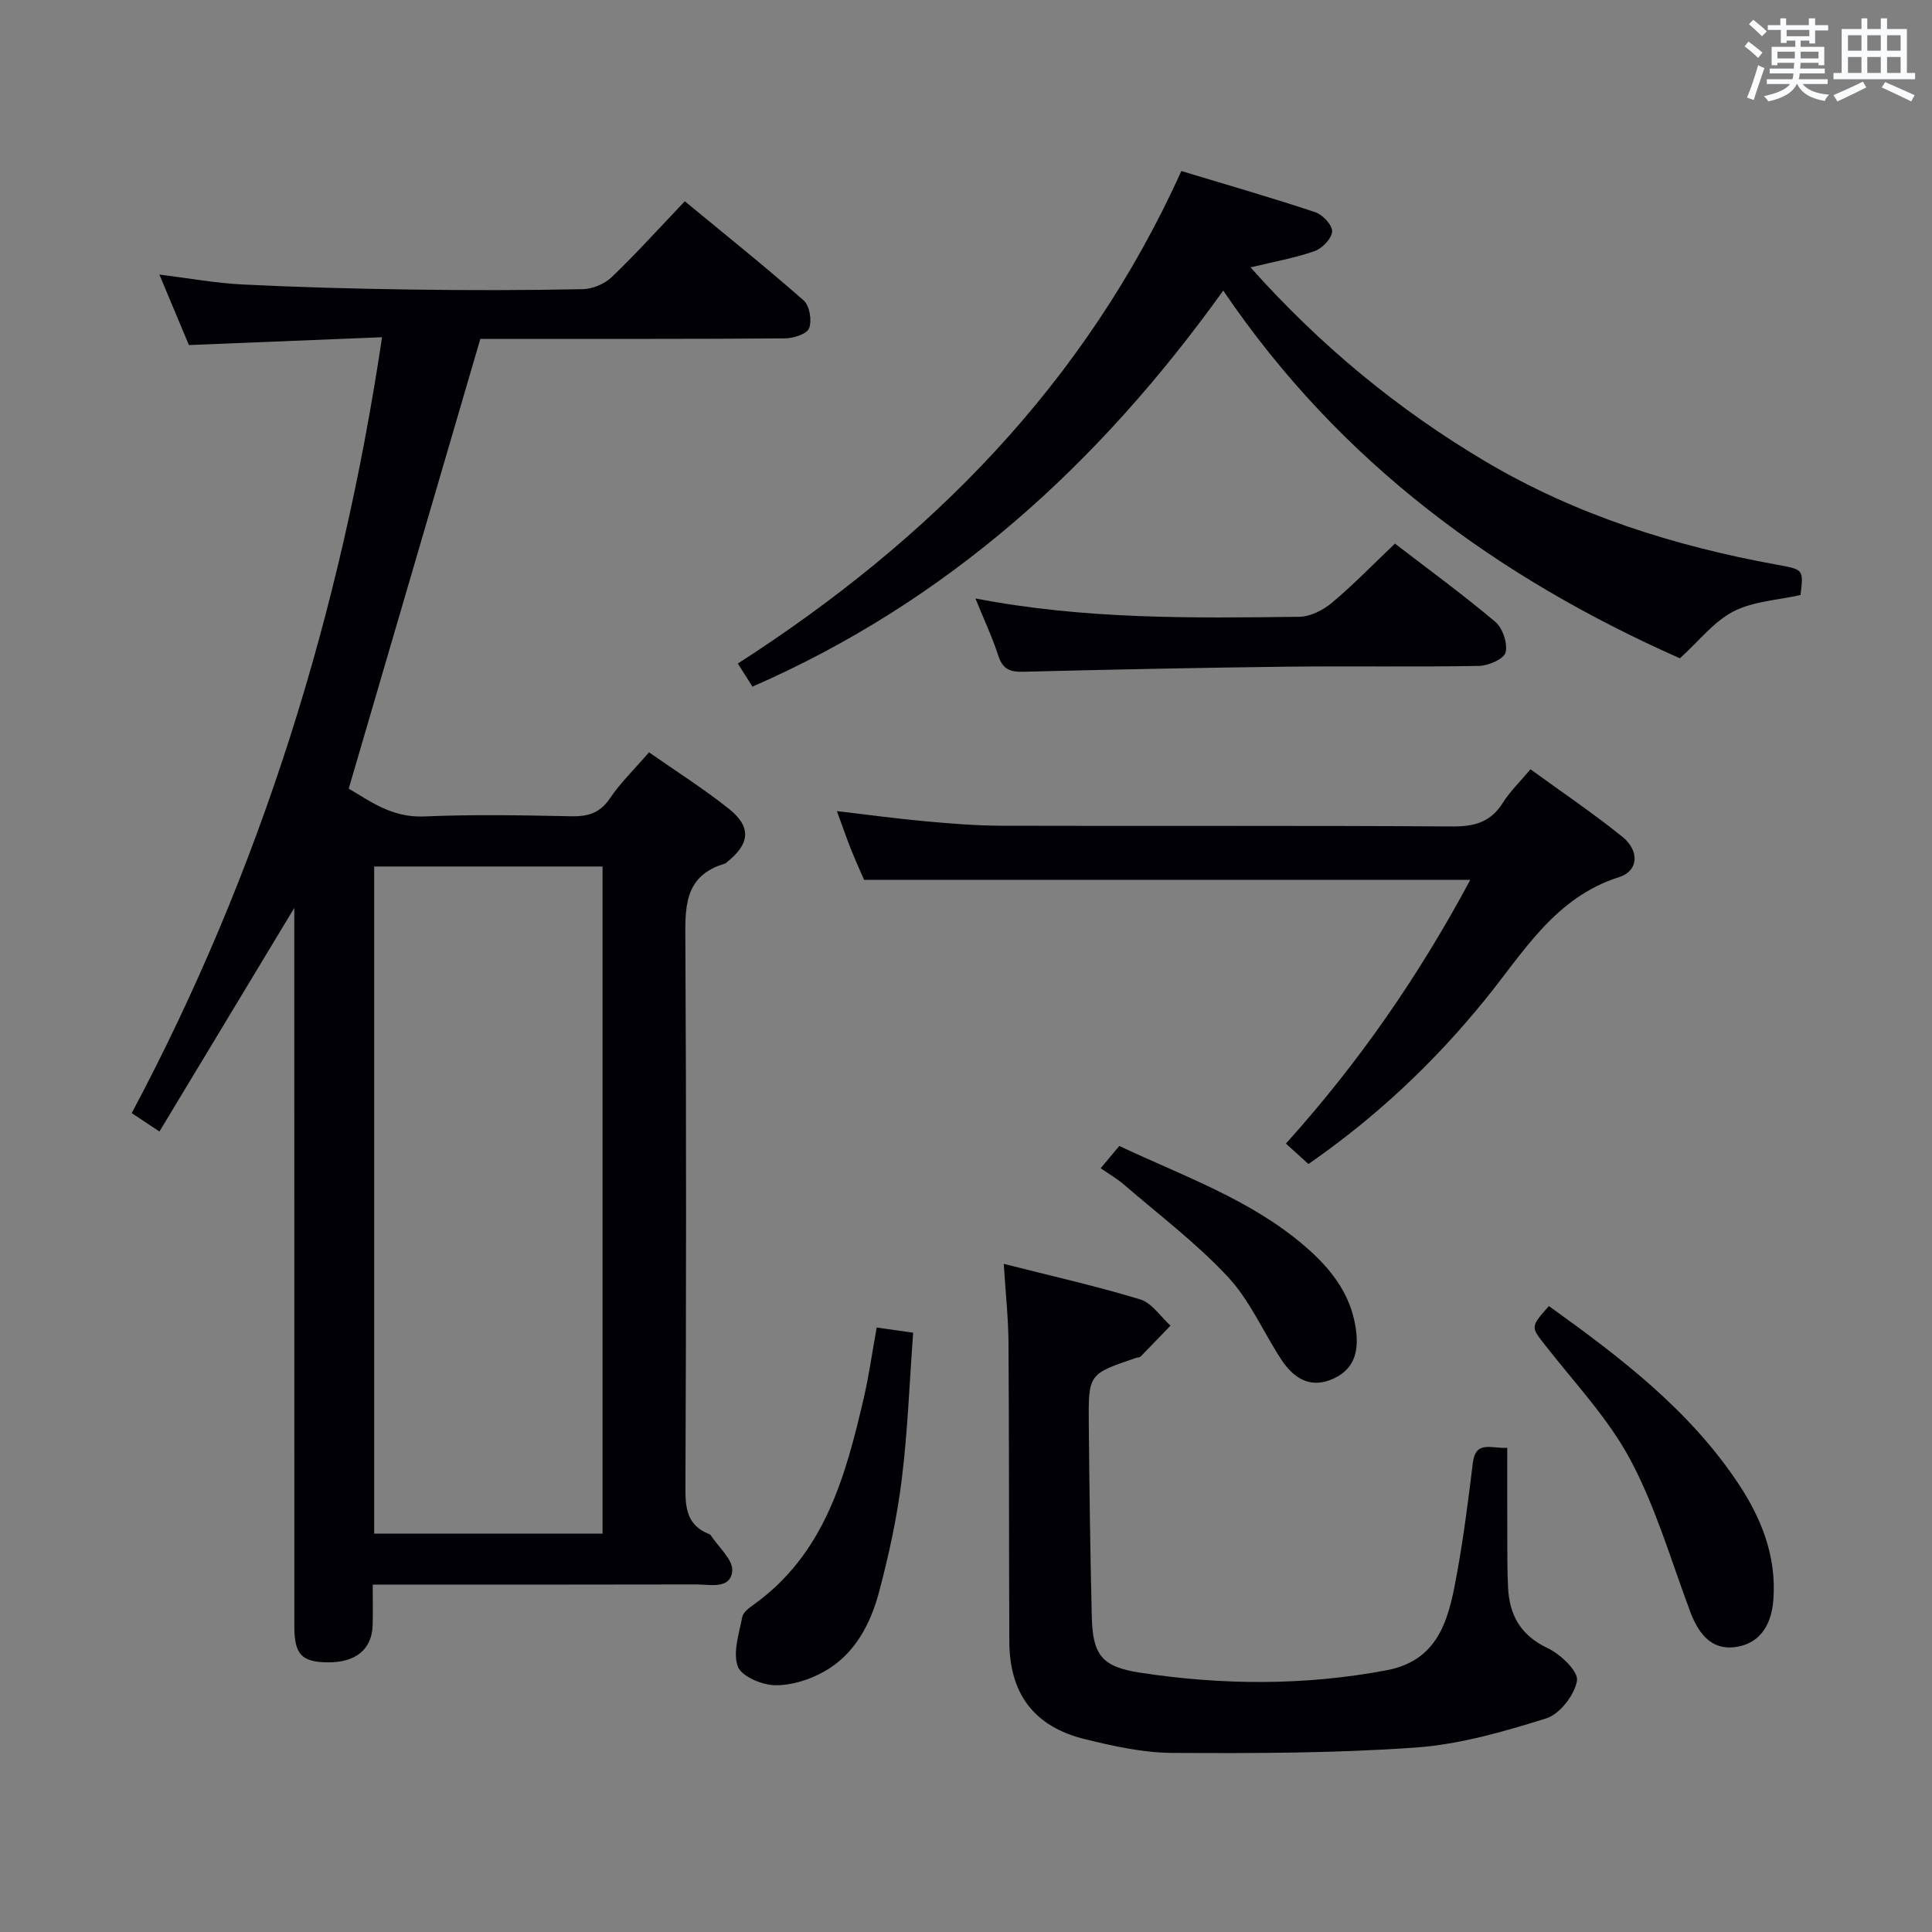 <svg enable-background="new 0 0 400 400" viewBox="0 0 400 400" xmlns="http://www.w3.org/2000/svg"><rect x="0" y="0" width="400" height="400" fill="#808080" stroke="none"/><g fill="#010105"><path d="m79.1 69.82c-13.54.55-26.44 1.07-39.99 1.62-1.77-4.23-3.79-9.07-6.11-14.59 6.2.76 11.7 1.78 17.24 2.05 11.63.57 23.27.89 34.91 1.05 11.83.17 23.67.16 35.5-.08 2.04-.04 4.52-1.08 5.99-2.49 5.04-4.83 9.73-10.03 15.14-15.71 8.22 6.78 16.58 13.48 24.62 20.54 1.23 1.08 1.73 4.16 1.12 5.75-.46 1.2-3.25 2.09-5.02 2.1-19.16.15-38.33.09-57.5.1-1.99 0-3.97 0-5.55 0-9.08 31.03-18.06 61.71-27.25 93.12 4.12 2.37 8.8 6.05 15.59 5.76 10.15-.44 20.33-.25 30.49-.04 3.46.07 5.92-.65 7.98-3.69 2.22-3.28 5.13-6.09 8.11-9.55 5.58 3.91 11.31 7.52 16.57 11.72 4.69 3.74 4.32 7.25-.43 11.01-.13.1-.25.26-.4.3-8.72 2.57-8.25 9.36-8.21 16.56.21 37.66.16 75.33.01 112.99-.02 4.2.54 7.5 4.77 9.22.15.06.35.12.43.24 1.62 2.49 4.71 5.14 4.49 7.47-.37 3.85-4.6 2.76-7.46 2.77-20.33.05-40.66.03-61 .03-1.79 0-3.58 0-5.97 0 0 3.11.05 5.73-.01 8.34-.13 5.08-3.51 7.84-9.41 7.76-5.3-.07-6.81-1.67-6.81-7.43-.01-47.5-.01-95-.01-142.49 0-1.75 0-3.49 0-6.28-9.66 16.02-18.7 31.02-27.92 46.3-2.23-1.48-3.74-2.48-5.74-3.81 26.72-50.19 43.31-103.58 51.83-160.64zm-1.63 247.71h47.28c0-46.29 0-92.17 0-138.13-15.93 0-31.6 0-47.28 0z"/><path d="m155.79 142.16c-.99-1.56-1.88-2.95-3.03-4.78 39.77-25.57 71.93-57.96 91.83-101.97 9.41 2.85 18.63 5.5 27.72 8.52 1.53.51 3.57 2.69 3.49 4-.08 1.46-2.05 3.51-3.63 4.06-4.11 1.44-8.46 2.2-13.26 3.37 14.43 16.18 30.51 29.44 48.67 40.2 18.69 11.07 39.04 17.47 60.27 21.35 5.55 1.01 5.57.91 4.93 6.28-4.75 1.07-9.83 1.29-13.92 3.42-4.07 2.11-7.15 6.15-11.05 9.69-37.43-16.6-70.22-40.23-94.55-76.14-25.79 35.96-56.92 64.27-97.47 82z"/><path d="m207.82 261.67c10 2.54 19.23 4.61 28.25 7.36 2.42.74 4.2 3.56 6.27 5.43-2.06 2.13-4.11 4.28-6.19 6.39-.2.21-.63.18-.95.29-9.8 3.32-9.87 3.32-9.78 13.57.12 13.31.3 26.61.62 39.92.19 7.97 2 10.46 10 11.68 17.03 2.6 34.14 2.71 51.12-.52 11.32-2.15 12.99-11.64 14.62-20.74 1.32-7.35 2.24-14.78 3.16-22.19.58-4.73 3.85-2.9 7.12-3.11 0 5.92-.02 11.68.01 17.45.01 3.83-.03 7.67.16 11.49.28 5.73 2.61 9.9 8.2 12.54 2.65 1.25 6.38 4.8 6.07 6.72-.48 2.96-3.55 6.94-6.36 7.82-8.8 2.76-17.92 5.39-27.05 6.04-16.74 1.19-33.58 1.2-50.37 1.11-6.06-.03-12.21-1.4-18.15-2.86-10.48-2.58-15.56-9.39-15.6-20.19-.09-20.66-.03-41.31-.17-61.97-.05-5.12-.61-10.23-.98-16.23z"/><path d="m270.9 241c-1.6-1.45-3.02-2.74-4.67-4.23 15.1-16.75 27.59-34.83 38.18-54.61-41.9 0-83.24 0-125.51 0-.61-1.41-1.69-3.76-2.65-6.16-.98-2.45-1.83-4.95-2.98-8.07 6.38.75 12.2 1.55 18.05 2.08 5.29.48 10.61.93 15.92.95 31.15.09 62.3-.06 93.45.15 4.6.03 7.95-.9 10.46-4.9 1.47-2.35 3.54-4.33 5.72-6.94 6.53 4.75 12.99 9.11 19.03 13.98 3.58 2.89 3.35 7.07-.66 8.34-13.33 4.22-19.82 15.59-27.79 25.4-10.55 13-22.58 24.33-36.55 34.01z"/><path d="m201.95 123.9c22.55 4.36 44.81 4.08 67.05 3.8 2.29-.03 4.94-1.38 6.77-2.91 4.43-3.72 8.47-7.9 13.04-12.24 6.7 5.15 13.93 10.43 20.75 16.17 1.54 1.29 2.62 4.47 2.16 6.35-.32 1.34-3.56 2.77-5.52 2.8-13.31.24-26.63 0-39.95.16-18.12.22-36.25.59-54.37 1.05-2.7.07-4.26-.48-5.17-3.26-1.26-3.88-3.01-7.6-4.76-11.92z"/><path d="m320.69 270.41c14.91 10.71 29.18 21.58 39.3 36.88 4.77 7.22 7.81 14.98 7.17 23.86-.41 5.76-3.18 9.27-7.99 9.87-4.3.54-7.21-1.95-9.24-7.37-3.94-10.53-7.1-21.51-12.35-31.36-4.54-8.53-11.44-15.82-17.47-23.53-3.19-4.07-3.35-3.94.58-8.35z"/><path d="m181.51 274.85c2.55.36 4.8.68 7.55 1.07-.76 10.25-1.12 20.35-2.36 30.35-.97 7.87-2.67 15.69-4.71 23.36-1.78 6.66-5.04 12.88-11.31 16.42-3.04 1.72-6.84 2.93-10.26 2.86-2.7-.06-6.93-1.85-7.67-3.9-1.06-2.93.28-6.82.93-10.23.18-.96 1.39-1.87 2.32-2.53 14.73-10.52 19.06-26.59 22.86-42.91 1.04-4.5 1.67-9.1 2.65-14.49z"/><path d="m227.88 241.87c1.43-1.71 2.56-3.06 3.86-4.61 13.26 6.25 27.02 11.02 38.23 20.59 5.31 4.53 9.57 9.76 10.69 16.92.68 4.37.14 8.4-4.39 10.57-4.27 2.05-7.96.78-11.02-3.9-3.72-5.69-6.49-12.22-11.05-17.1-6.53-7-14.29-12.86-21.58-19.15-1.35-1.16-2.93-2.06-4.74-3.32z"/></g><path d="m361.2 9.6.8-1c.9.7 1.9 1.4 2.9 2.3l-.9 1.1c-1-1-2-1.8-2.8-2.4zm.5 10.6c.9-2.1 1.6-4.3 2.3-6.7.4.2.8.4 1.3.6-.7 2.1-1.5 4.3-2.2 6.6zm.4-15.2.9-.9c1 .8 2 1.6 2.8 2.4l-1 1c-.9-.9-1.8-1.7-2.7-2.5zm12.5-1.2h1.2v1.4h2.7v1.1h-2.7v2.7h-1.2v-.6h-1.8v1.3h4.9v3.8h-1.2v-.5h-3.7c0 .4-.1.9-.1 1.2h5.1v1h-5.2c0 .5-.1.9-.2 1.2h6v1h-5.2c1.1 1.3 2.9 2 5.5 2.2-.4.4-.7.8-.9 1.3-2.9-.5-4.8-1.6-5.7-3.5h-.1c-.8 1.7-2.7 2.9-5.9 3.6-.2-.4-.6-.8-.9-1.1 2.8-.6 4.6-1.4 5.4-2.5h-4.8v-1h5.3c.1-.3.2-.7.2-1.2h-4.9v-1h5c0-.4 0-.8.1-1.2h-3.5v.5h-1.2v-3.8h4.9v-1.3h-1.8v.5h-1.2v-2.7h-2.7v-1h2.6v-1.4h1.2v1.4h4.7v-1.4zm-6.6 8.3h3.6c0-.4 0-.9 0-1.4h-3.6zm1.9-4.6h4.7v-1.3h-4.7zm6.6 3.2h-3.7v1.4h3.7z" fill="#fafbfc"/><path d="m385.3 3.8h1.3v2.2h2.8v-2.2h1.3v2.2h4.1v9.1h1.7v1.3h-16.9v-1.3h1.7v-9.1h4.1v-2.2zm.4 13.1.7 1.2c-1.8.9-3.8 1.9-6 2.9-.2-.4-.5-.8-.8-1.3 2.3-1 4.3-1.9 6.1-2.8zm-3.1-6.4h2.8v-3.2h-2.8zm0 4.6h2.8v-3.3h-2.8zm4-4.6h2.8v-3.2h-2.8zm0 4.6h2.8v-3.3h-2.8zm3.7 1.9c2.1.9 4.1 1.8 6.1 2.7l-.7 1.3c-2.2-1.1-4.2-2-6.1-2.9zm3.2-9.7h-2.8v3.2h2.8zm-2.8 7.8h2.8v-3.3h-2.8z" fill="#fafbfc"/></svg>